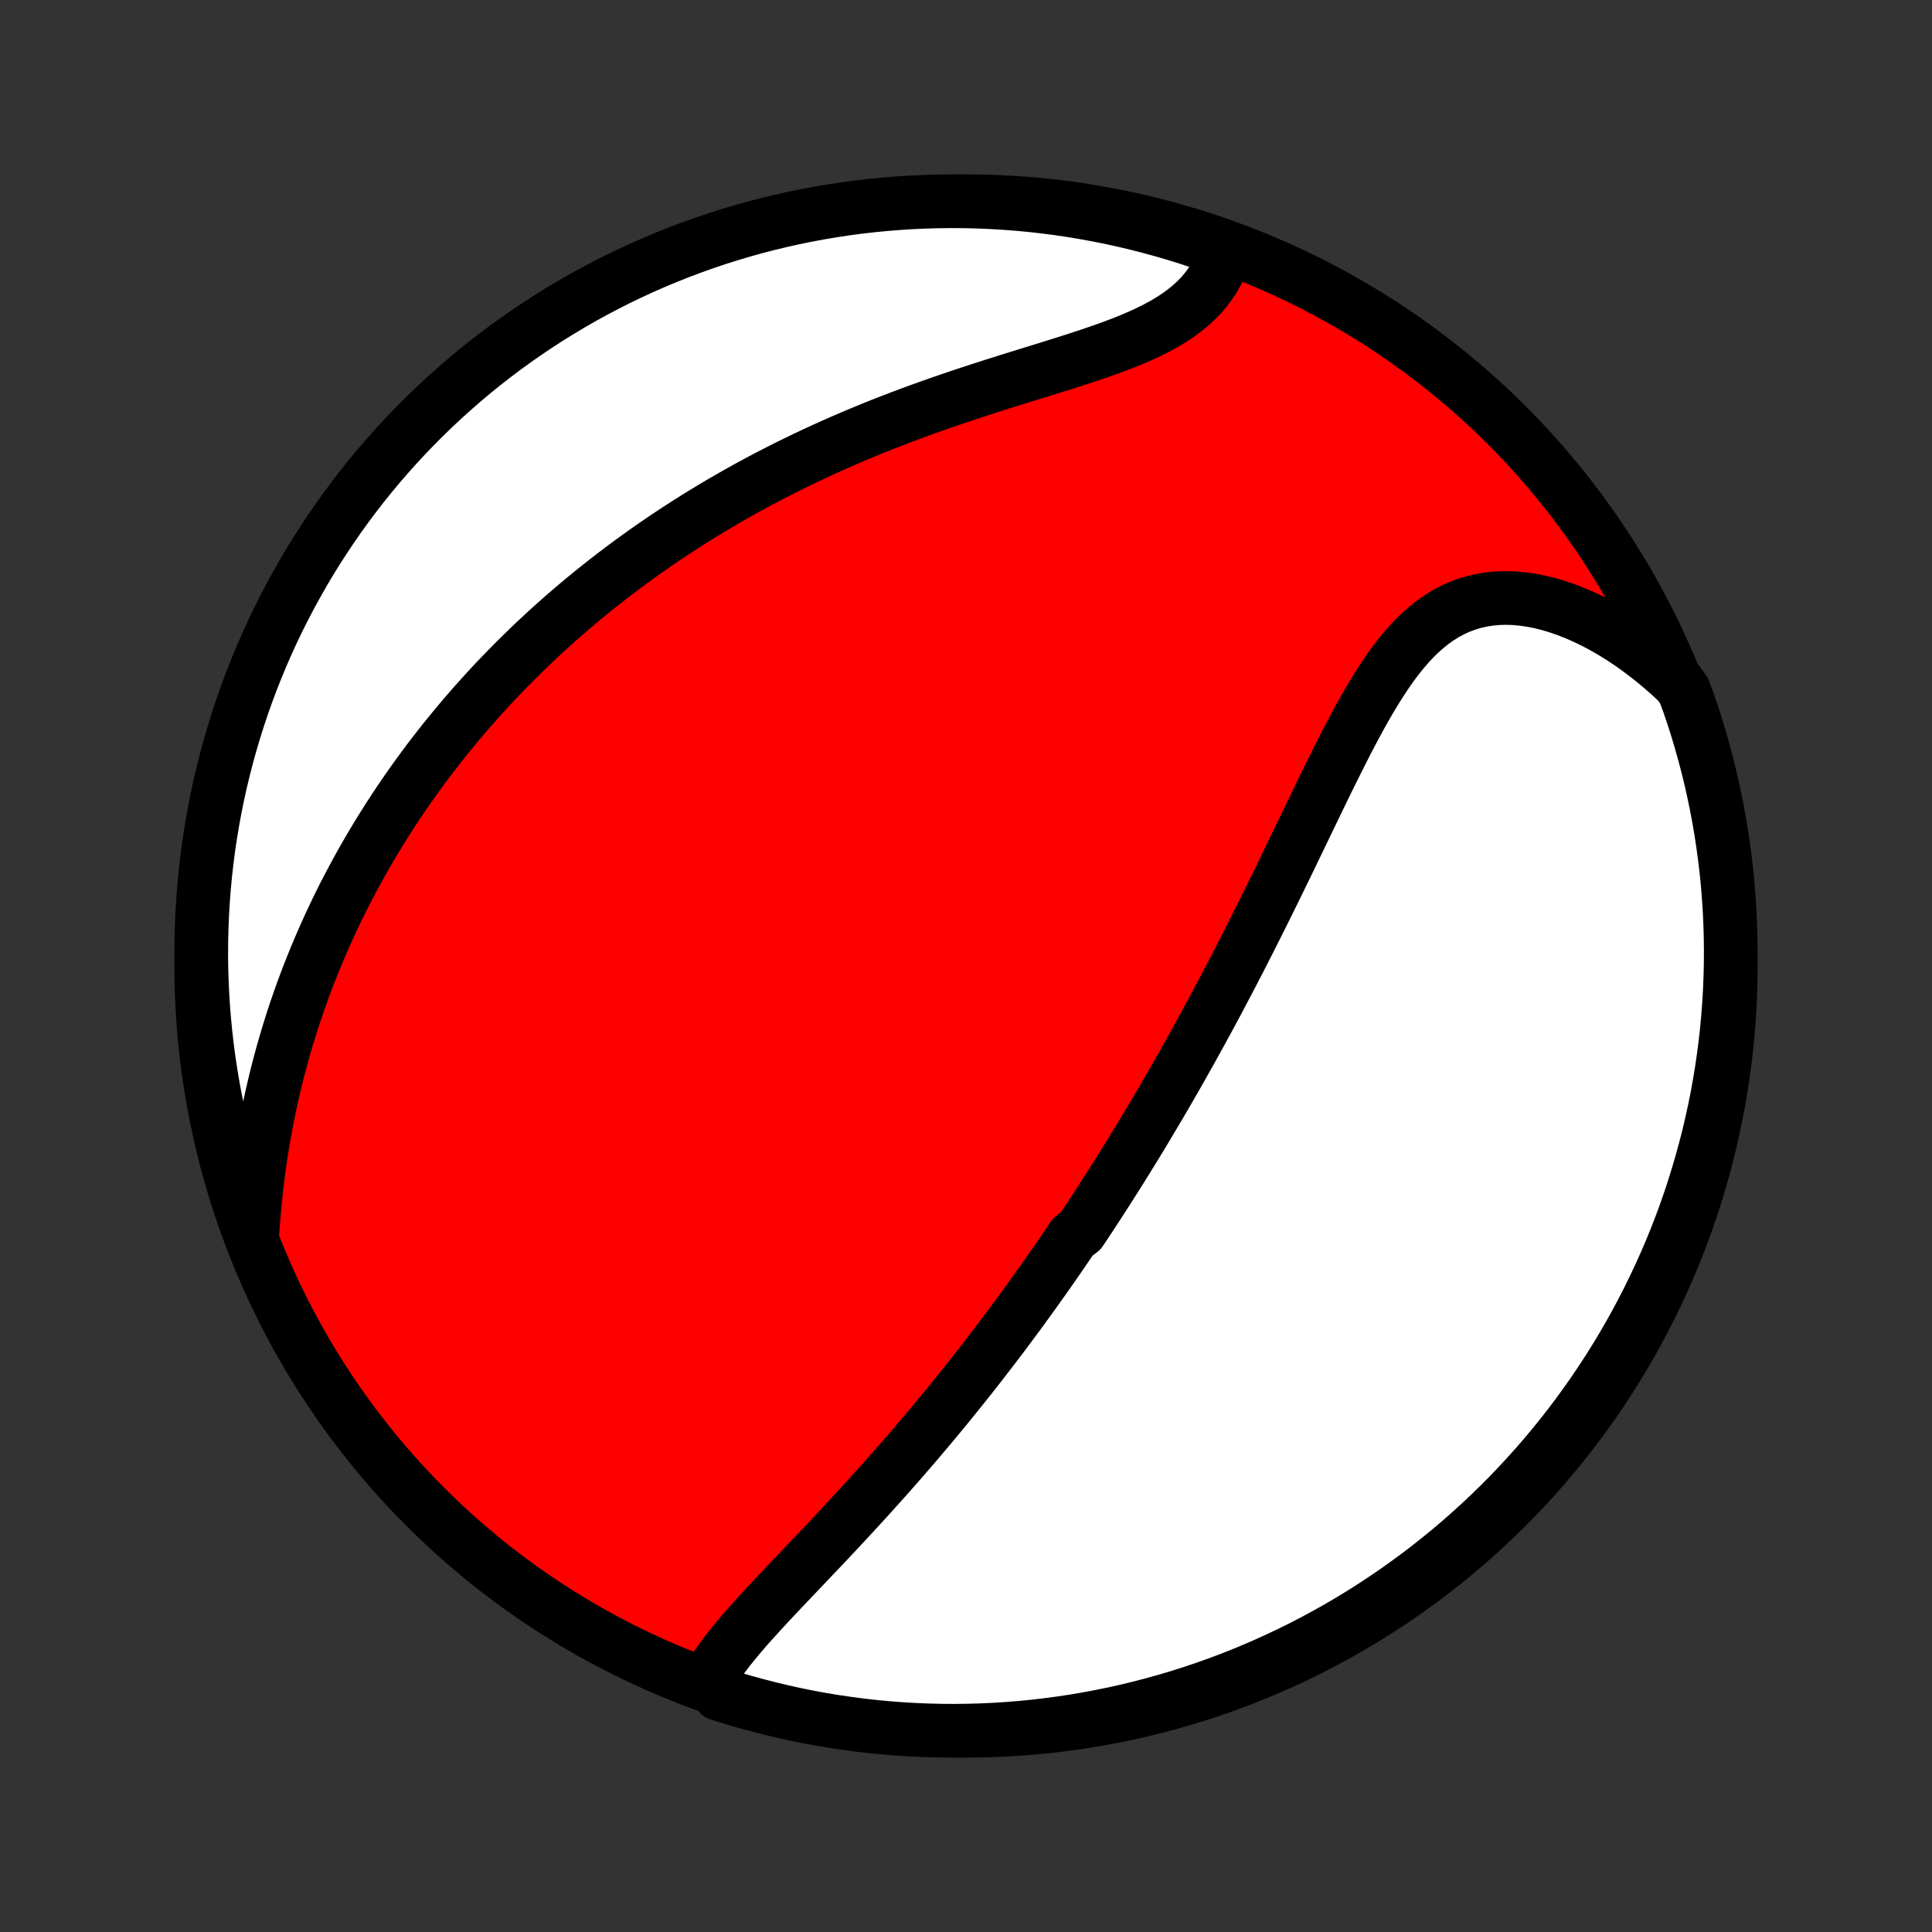 <?xml version="1.0" encoding="utf-8" standalone="no"?>
<!DOCTYPE svg PUBLIC "-//W3C//DTD SVG 1.1//EN"
  "http://www.w3.org/Graphics/SVG/1.1/DTD/svg11.dtd">
<!-- Created with matplotlib (http://matplotlib.org/) -->
<svg height="72pt" version="1.1" viewBox="0 0 72 72" width="72pt" xmlns="http://www.w3.org/2000/svg" xmlns:xlink="http://www.w3.org/1999/xlink">
 <rect x="0" y="0" width="72" height="72" fill="#333333" stroke="none"/>
 <defs>
  <style type="text/css">
*{stroke-linecap:butt;stroke-linejoin:round;}
  </style>
 </defs>
 <g id="figure_1">
  <g id="patch_1">
   <path d="
M0 72
L72 72
L72 0
L0 0
z
" style="fill:none;"/>
  </g>
  <g id="axes_1">
   <g id="PatchCollection_1">
    <defs>
     <path d="
M36 -7.5
C43.558 -7.5 50.808 -10.503 56.153 -15.848
C61.497 -21.192 64.5 -28.442 64.5 -36
C64.5 -43.558 61.497 -50.808 56.153 -56.153
C50.808 -61.497 43.558 -64.5 36 -64.5
C28.442 -64.5 21.192 -61.497 15.848 -56.153
C10.503 -50.808 7.5 -43.558 7.5 -36
C7.5 -28.442 10.503 -21.192 15.848 -15.848
C21.192 -10.503 28.442 -7.5 36 -7.5
z
" id="C0_0_a811fe30f3"/>
     <path d="
M26.4 -9.42
L26.531 -9.644
L26.672 -9.867
L26.824 -10.089
L26.985 -10.31
L27.154 -10.531
L27.331 -10.752
L27.513 -10.973
L27.701 -11.193
L27.893 -11.414
L28.09 -11.634
L28.29 -11.854
L28.493 -12.075
L28.698 -12.296
L28.905 -12.517
L29.114 -12.738
L29.324 -12.959
L29.534 -13.181
L29.745 -13.402
L29.956 -13.624
L30.167 -13.846
L30.378 -14.068
L30.588 -14.289
L30.798 -14.511
L31.007 -14.733
L31.215 -14.954
L31.421 -15.176
L31.627 -15.397
L31.831 -15.618
L32.035 -15.839
L32.236 -16.059
L32.437 -16.28
L32.635 -16.5
L32.833 -16.72
L33.028 -16.939
L33.222 -17.158
L33.415 -17.377
L33.606 -17.595
L33.795 -17.813
L33.983 -18.03
L34.169 -18.247
L34.353 -18.464
L34.536 -18.68
L34.717 -18.896
L34.897 -19.112
L35.075 -19.327
L35.251 -19.541
L35.426 -19.756
L35.6 -19.97
L35.772 -20.183
L35.943 -20.397
L36.112 -20.61
L36.28 -20.822
L36.447 -21.035
L36.612 -21.247
L36.776 -21.459
L36.939 -21.671
L37.1 -21.882
L37.261 -22.094
L37.42 -22.305
L37.578 -22.516
L37.735 -22.727
L37.891 -22.938
L38.046 -23.149
L38.2 -23.36
L38.353 -23.572
L38.506 -23.783
L38.657 -23.994
L38.807 -24.206
L38.957 -24.417
L39.106 -24.629
L39.254 -24.842
L39.401 -25.054
L39.548 -25.267
L39.694 -25.48
L39.84 -25.694
L39.984 -25.908
L40.272 -26.123
L40.416 -26.338
L40.558 -26.554
L40.701 -26.77
L40.843 -26.988
L40.984 -27.206
L41.125 -27.424
L41.266 -27.644
L41.407 -27.864
L41.547 -28.085
L41.687 -28.307
L41.827 -28.53
L41.966 -28.755
L42.105 -28.98
L42.245 -29.206
L42.384 -29.434
L42.523 -29.662
L42.662 -29.892
L42.8 -30.124
L42.939 -30.357
L43.078 -30.591
L43.217 -30.826
L43.356 -31.063
L43.495 -31.302
L43.633 -31.542
L43.773 -31.784
L43.912 -32.028
L44.051 -32.273
L44.19 -32.52
L44.33 -32.769
L44.469 -33.02
L44.609 -33.273
L44.749 -33.527
L44.889 -33.784
L45.03 -34.043
L45.171 -34.303
L45.312 -34.566
L45.453 -34.831
L45.594 -35.098
L45.736 -35.367
L45.878 -35.639
L46.02 -35.913
L46.163 -36.189
L46.306 -36.467
L46.449 -36.747
L46.592 -37.03
L46.736 -37.315
L46.88 -37.602
L47.025 -37.891
L47.17 -38.183
L47.315 -38.477
L47.461 -38.772
L47.606 -39.07
L47.753 -39.37
L47.9 -39.672
L48.047 -39.975
L48.194 -40.281
L48.343 -40.588
L48.491 -40.896
L48.64 -41.206
L48.79 -41.517
L48.941 -41.828
L49.092 -42.141
L49.243 -42.454
L49.396 -42.768
L49.55 -43.081
L49.705 -43.395
L49.861 -43.707
L50.018 -44.019
L50.176 -44.329
L50.337 -44.637
L50.499 -44.943
L50.663 -45.246
L50.83 -45.546
L51 -45.842
L51.172 -46.132
L51.348 -46.418
L51.527 -46.697
L51.71 -46.97
L51.898 -47.235
L52.091 -47.491
L52.289 -47.738
L52.493 -47.974
L52.703 -48.199
L52.92 -48.411
L53.144 -48.611
L53.375 -48.796
L53.614 -48.966
L53.861 -49.12
L54.116 -49.258
L54.379 -49.379
L54.65 -49.481
L54.929 -49.565
L55.215 -49.631
L55.508 -49.678
L55.809 -49.706
L56.115 -49.715
L56.428 -49.706
L56.745 -49.677
L57.067 -49.631
L57.392 -49.567
L57.72 -49.486
L58.05 -49.387
L58.382 -49.273
L58.715 -49.142
L59.047 -48.997
L59.38 -48.837
L59.71 -48.663
L60.039 -48.475
L60.366 -48.275
L60.69 -48.062
L61.01 -47.837
L61.326 -47.601
L61.639 -47.355
L61.946 -47.098
L62.249 -46.831
L62.546 -46.555
L62.755 -46.27
L62.923 -45.818
L63.082 -45.35
L63.233 -44.878
L63.375 -44.404
L63.509 -43.928
L63.635 -43.449
L63.753 -42.968
L63.861 -42.484
L63.962 -41.999
L64.054 -41.512
L64.137 -41.023
L64.212 -40.532
L64.278 -40.041
L64.336 -39.548
L64.385 -39.054
L64.425 -38.559
L64.457 -38.063
L64.48 -37.566
L64.494 -37.07
L64.5 -36.572
L64.497 -36.075
L64.485 -35.578
L64.465 -35.08
L64.436 -34.583
L64.398 -34.087
L64.352 -33.591
L64.297 -33.096
L64.233 -32.601
L64.161 -32.108
L64.08 -31.616
L63.991 -31.125
L63.893 -30.636
L63.786 -30.148
L63.672 -29.662
L63.548 -29.178
L63.416 -28.696
L63.276 -28.216
L63.128 -27.739
L62.972 -27.264
L62.807 -26.792
L62.634 -26.323
L62.453 -25.857
L62.264 -25.393
L62.066 -24.933
L61.861 -24.477
L61.648 -24.023
L61.428 -23.574
L61.199 -23.128
L60.963 -22.686
L60.719 -22.249
L60.468 -21.815
L60.209 -21.386
L59.943 -20.961
L59.669 -20.541
L59.389 -20.125
L59.101 -19.715
L58.806 -19.309
L58.504 -18.908
L58.196 -18.513
L57.88 -18.123
L57.558 -17.738
L57.23 -17.359
L56.895 -16.986
L56.553 -16.618
L56.206 -16.256
L55.852 -15.901
L55.492 -15.551
L55.126 -15.208
L54.754 -14.871
L54.377 -14.54
L53.994 -14.216
L53.605 -13.899
L53.212 -13.588
L52.812 -13.284
L52.408 -12.987
L51.999 -12.697
L51.585 -12.415
L51.166 -12.139
L50.743 -11.87
L50.315 -11.61
L49.883 -11.356
L49.446 -11.11
L49.005 -10.871
L48.561 -10.64
L48.113 -10.417
L47.66 -10.202
L47.205 -9.995
L46.746 -9.795
L46.283 -9.603
L45.818 -9.42
L45.35 -9.245
L44.878 -9.077
L44.404 -8.918
L43.928 -8.767
L43.449 -8.625
L42.968 -8.491
L42.484 -8.365
L41.999 -8.247
L41.512 -8.138
L41.023 -8.038
L40.532 -7.946
L40.041 -7.863
L39.548 -7.788
L39.054 -7.722
L38.559 -7.664
L38.063 -7.615
L37.566 -7.575
L37.07 -7.543
L36.572 -7.52
L36.075 -7.506
L35.578 -7.5
L35.08 -7.503
L34.583 -7.515
L34.087 -7.535
L33.591 -7.564
L33.096 -7.602
L32.601 -7.648
L32.108 -7.703
L31.616 -7.767
L31.125 -7.839
L30.636 -7.92
L30.148 -8.009
L29.662 -8.107
L29.178 -8.214
L28.696 -8.329
L28.216 -8.452
L27.739 -8.583
L27.264 -8.723
L26.792 -8.872
z
" id="C0_1_a5b07a91cc"/>
     <path d="
M9.411 -26.116
L9.441 -26.526
L9.475 -26.933
L9.514 -27.339
L9.557 -27.741
L9.605 -28.141
L9.657 -28.538
L9.714 -28.931
L9.776 -29.32
L9.841 -29.706
L9.911 -30.088
L9.984 -30.467
L10.062 -30.842
L10.143 -31.212
L10.229 -31.579
L10.317 -31.942
L10.41 -32.3
L10.505 -32.655
L10.604 -33.005
L10.706 -33.352
L10.811 -33.694
L10.919 -34.033
L11.03 -34.367
L11.144 -34.698
L11.26 -35.024
L11.379 -35.347
L11.501 -35.666
L11.625 -35.981
L11.751 -36.293
L11.88 -36.601
L12.01 -36.905
L12.143 -37.206
L12.278 -37.503
L12.415 -37.797
L12.554 -38.088
L12.695 -38.375
L12.838 -38.659
L12.983 -38.94
L13.13 -39.218
L13.278 -39.493
L13.428 -39.765
L13.58 -40.035
L13.734 -40.301
L13.889 -40.565
L14.046 -40.826
L14.204 -41.084
L14.365 -41.34
L14.527 -41.594
L14.69 -41.845
L14.855 -42.093
L15.022 -42.34
L15.19 -42.584
L15.36 -42.826
L15.532 -43.066
L15.705 -43.304
L15.88 -43.54
L16.056 -43.774
L16.235 -44.006
L16.415 -44.236
L16.596 -44.464
L16.78 -44.691
L16.965 -44.916
L17.152 -45.139
L17.34 -45.361
L17.531 -45.581
L17.723 -45.8
L17.918 -46.017
L18.114 -46.233
L18.312 -46.448
L18.512 -46.661
L18.714 -46.872
L18.919 -47.083
L19.125 -47.292
L19.334 -47.5
L19.544 -47.707
L19.757 -47.913
L19.972 -48.117
L20.19 -48.32
L20.41 -48.523
L20.632 -48.724
L20.857 -48.924
L21.085 -49.123
L21.315 -49.321
L21.547 -49.518
L21.783 -49.715
L22.021 -49.91
L22.262 -50.104
L22.505 -50.297
L22.752 -50.489
L23.002 -50.68
L23.255 -50.871
L23.51 -51.06
L23.77 -51.248
L24.032 -51.436
L24.297 -51.622
L24.566 -51.807
L24.838 -51.992
L25.114 -52.175
L25.393 -52.357
L25.676 -52.538
L25.962 -52.718
L26.252 -52.897
L26.546 -53.075
L26.844 -53.252
L27.145 -53.427
L27.45 -53.601
L27.759 -53.774
L28.072 -53.945
L28.389 -54.115
L28.71 -54.283
L29.034 -54.45
L29.363 -54.616
L29.696 -54.779
L30.032 -54.941
L30.372 -55.102
L30.717 -55.26
L31.065 -55.417
L31.417 -55.572
L31.772 -55.725
L32.132 -55.876
L32.494 -56.025
L32.86 -56.172
L33.23 -56.316
L33.602 -56.459
L33.977 -56.6
L34.355 -56.738
L34.736 -56.874
L35.118 -57.008
L35.503 -57.14
L35.889 -57.27
L36.276 -57.398
L36.664 -57.524
L37.053 -57.649
L37.441 -57.771
L37.829 -57.893
L38.216 -58.013
L38.601 -58.132
L38.984 -58.25
L39.364 -58.369
L39.74 -58.487
L40.111 -58.605
L40.477 -58.725
L40.837 -58.846
L41.19 -58.969
L41.535 -59.094
L41.871 -59.223
L42.198 -59.355
L42.514 -59.492
L42.818 -59.633
L43.11 -59.78
L43.389 -59.932
L43.655 -60.091
L43.906 -60.257
L44.142 -60.43
L44.362 -60.61
L44.568 -60.797
L44.757 -60.992
L44.93 -61.193
L45.088 -61.402
L45.229 -61.618
L45.355 -61.84
L45.466 -62.067
L45.562 -62.301
L45.643 -62.539
L45.244 -62.782
L44.772 -62.959
L44.298 -63.116
L43.821 -63.265
L43.341 -63.406
L42.859 -63.538
L42.376 -63.662
L41.89 -63.778
L41.402 -63.885
L40.913 -63.983
L40.422 -64.073
L39.93 -64.155
L39.437 -64.228
L38.943 -64.292
L38.448 -64.348
L37.952 -64.395
L37.455 -64.433
L36.958 -64.463
L36.461 -64.484
L35.964 -64.496
L35.466 -64.5
L34.969 -64.495
L34.472 -64.481
L33.976 -64.459
L33.48 -64.428
L32.985 -64.388
L32.491 -64.34
L31.998 -64.283
L31.506 -64.218
L31.015 -64.143
L30.526 -64.061
L30.039 -63.969
L29.553 -63.87
L29.07 -63.761
L28.588 -63.645
L28.109 -63.52
L27.633 -63.386
L27.158 -63.244
L26.687 -63.094
L26.218 -62.935
L25.753 -62.769
L25.29 -62.594
L24.831 -62.411
L24.375 -62.22
L23.922 -62.021
L23.474 -61.814
L23.029 -61.6
L22.588 -61.377
L22.151 -61.147
L21.718 -60.909
L21.29 -60.663
L20.866 -60.41
L20.447 -60.15
L20.033 -59.882
L19.623 -59.607
L19.219 -59.325
L18.819 -59.036
L18.425 -58.739
L18.036 -58.436
L17.653 -58.126
L17.275 -57.809
L16.903 -57.485
L16.537 -57.155
L16.176 -56.819
L15.822 -56.476
L15.474 -56.127
L15.132 -55.772
L14.796 -55.41
L14.467 -55.043
L14.144 -54.67
L13.829 -54.292
L13.519 -53.907
L13.217 -53.518
L12.922 -53.123
L12.633 -52.722
L12.352 -52.317
L12.078 -51.907
L11.811 -51.492
L11.552 -51.072
L11.3 -50.647
L11.056 -50.218
L10.819 -49.785
L10.59 -49.348
L10.368 -48.906
L10.155 -48.461
L9.949 -48.012
L9.751 -47.559
L9.562 -47.102
L9.38 -46.643
L9.206 -46.179
L9.041 -45.713
L8.884 -45.244
L8.735 -44.772
L8.594 -44.298
L8.462 -43.821
L8.338 -43.341
L8.222 -42.859
L8.115 -42.376
L8.017 -41.89
L7.927 -41.402
L7.845 -40.913
L7.772 -40.422
L7.708 -39.93
L7.652 -39.437
L7.605 -38.943
L7.567 -38.448
L7.537 -37.952
L7.516 -37.455
L7.504 -36.958
L7.5 -36.461
L7.505 -35.964
L7.519 -35.466
L7.541 -34.969
L7.572 -34.472
L7.612 -33.976
L7.66 -33.48
L7.717 -32.985
L7.782 -32.491
L7.857 -31.998
L7.939 -31.506
L8.031 -31.015
L8.13 -30.526
L8.239 -30.039
L8.355 -29.553
L8.481 -29.07
L8.614 -28.588
L8.756 -28.109
L8.906 -27.633
L9.065 -27.158
z
" id="C0_2_eedd3455e3"/>
    </defs>
    <g clip-path="url(#p1bffca34e9)">
     <use style="fill:#ff0000;stroke:#000000;stroke-width:2.0;" x="0.0" xlink:href="#C0_0_a811fe30f3" y="72.0"/>
    </g>
    <g clip-path="url(#p1bffca34e9)">
     <use style="fill:#ffffff;stroke:#000000;stroke-width:2.0;" x="0.0" xlink:href="#C0_1_a5b07a91cc" y="72.0"/>
    </g>
    <g clip-path="url(#p1bffca34e9)">
     <use style="fill:#ffffff;stroke:#000000;stroke-width:2.0;" x="0.0" xlink:href="#C0_2_eedd3455e3" y="72.0"/>
    </g>
   </g>
  </g>
 </g>
 <defs>
  <clipPath id="p1bffca34e9">
   <rect height="72.0" width="72.0" x="0.0" y="0.0"/>
  </clipPath>
 </defs>
</svg>
